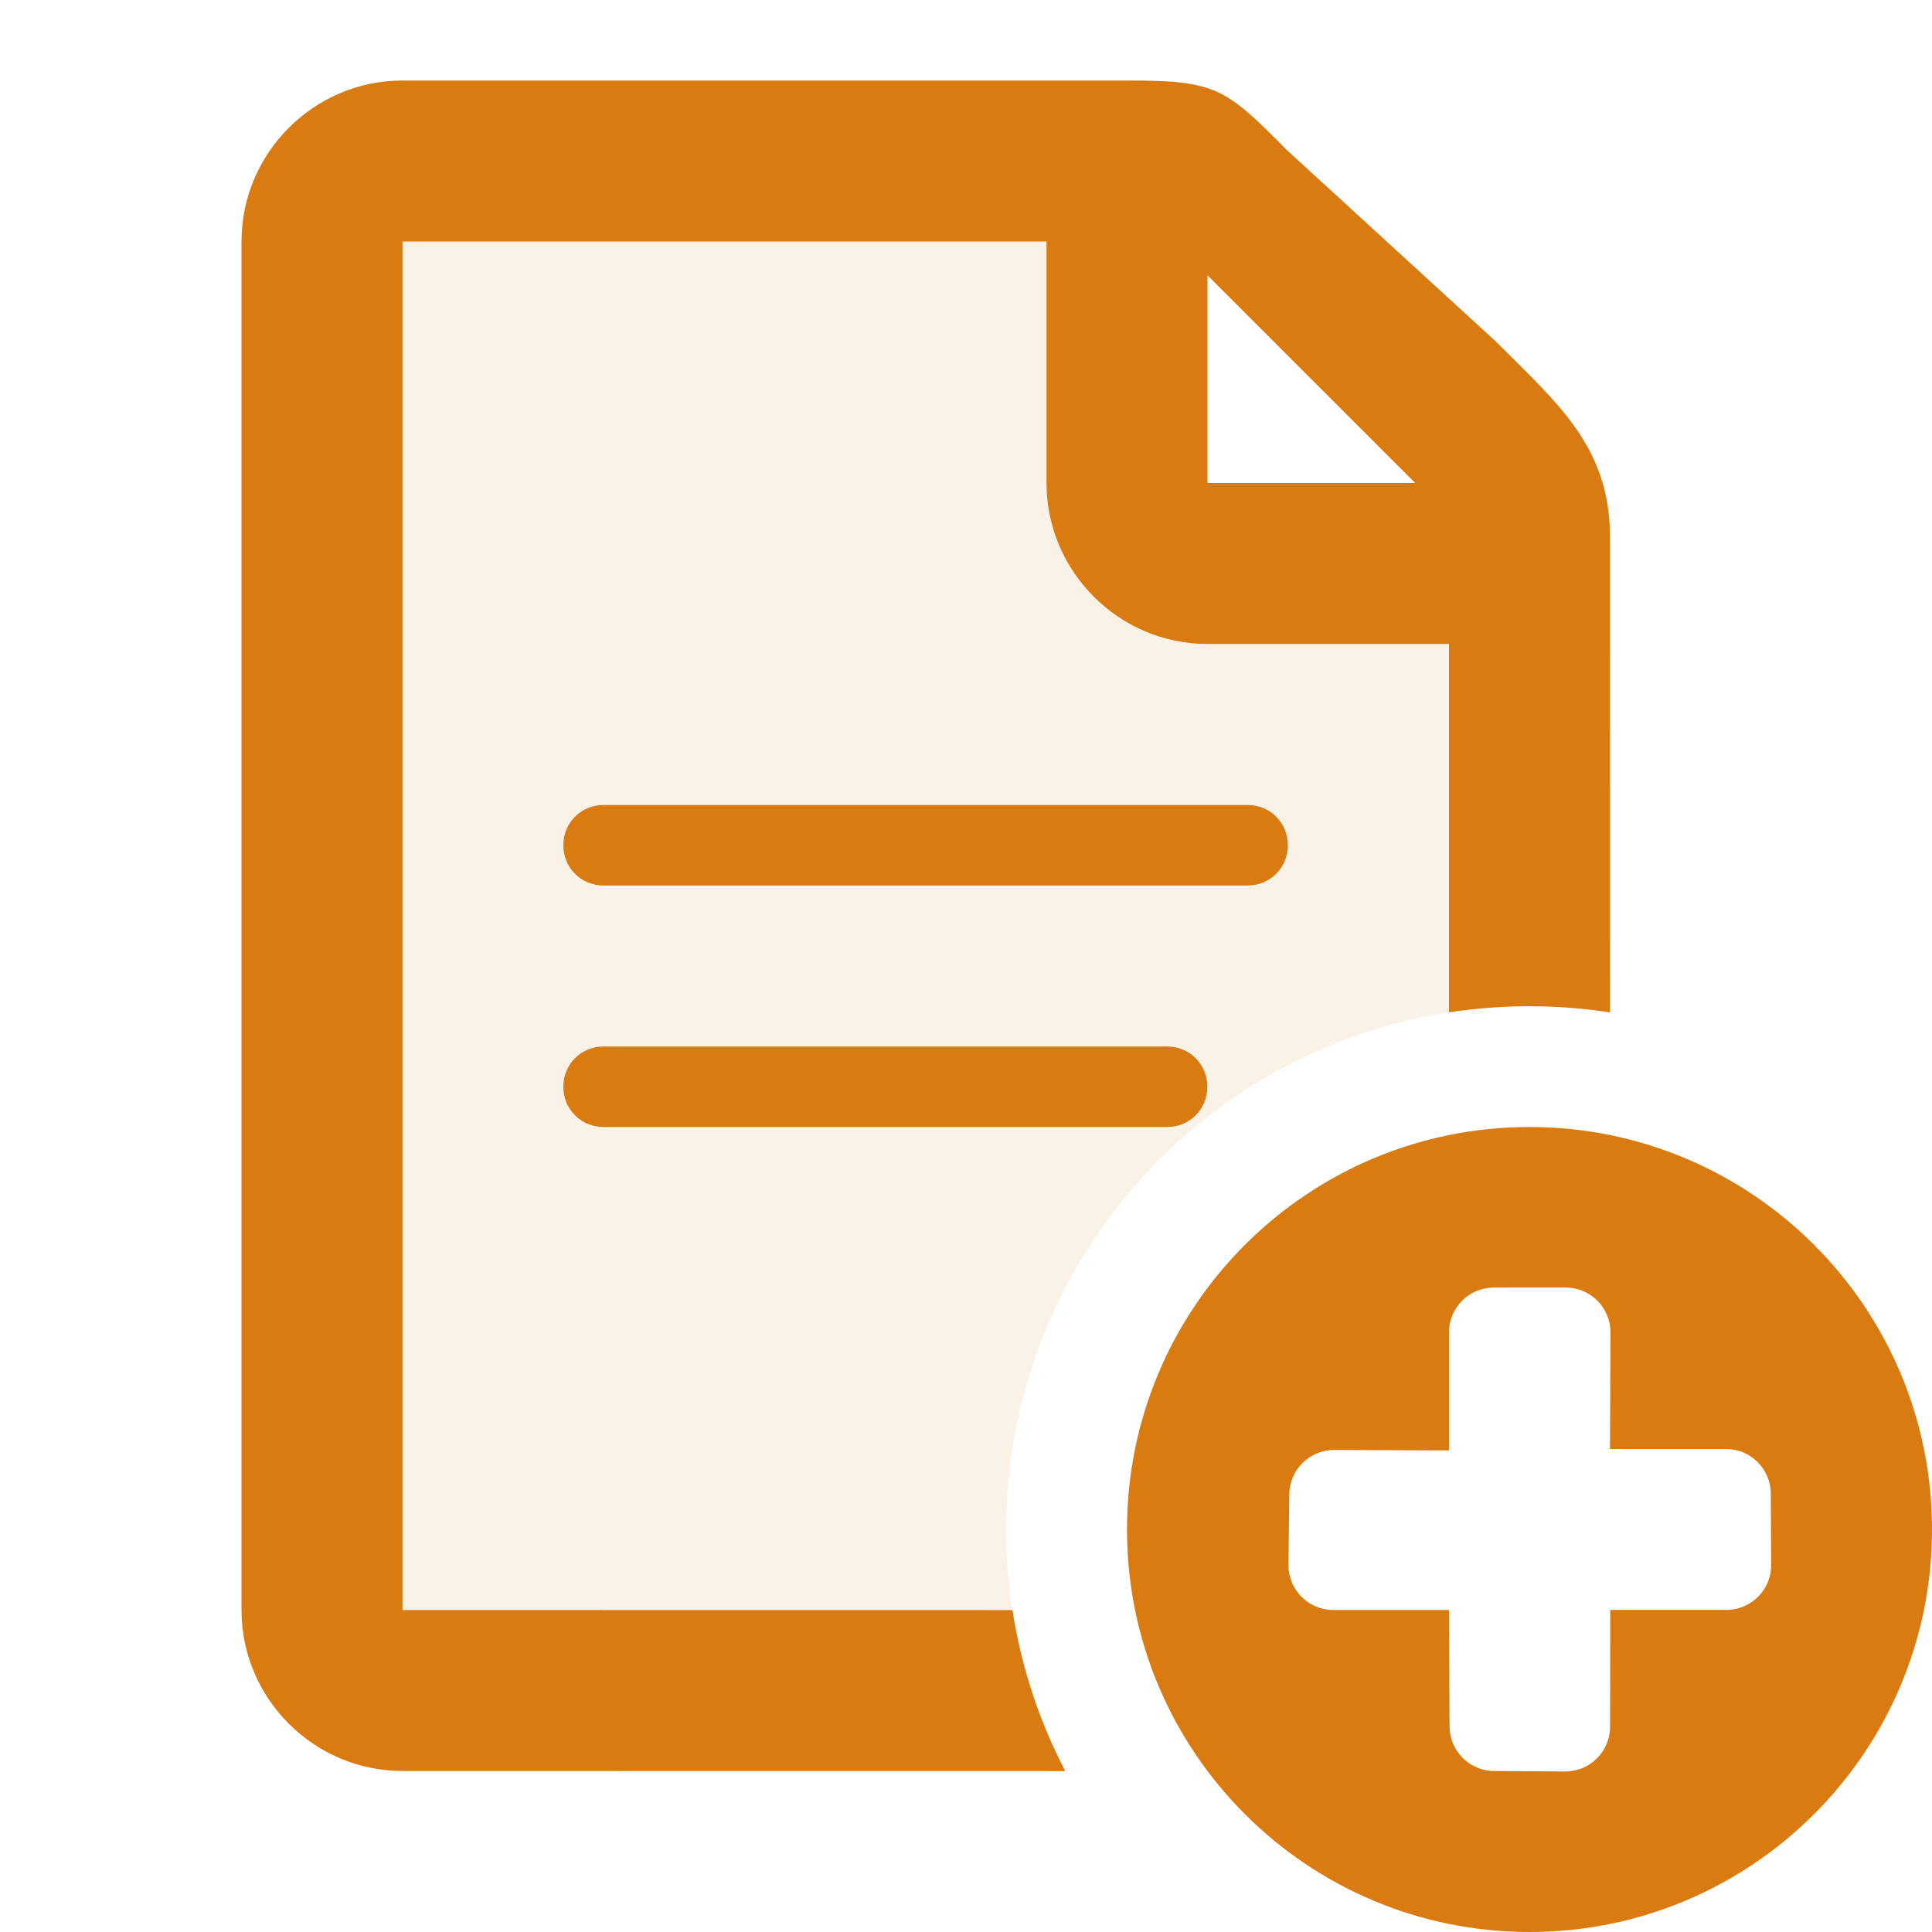 <svg xmlns="http://www.w3.org/2000/svg" width="24" height="24" viewBox="0 0 24 24">
  <g fill="#DA7B11" fill-rule="evenodd" transform="translate(3 1)">
    <path d="M11,0 C12.1,0 12.218,0.086 12.988,0.866 L12.988,0.866 L15.58,3.24 C16.36,4.02 16.99,4.55 17,5.65 L17,5.65 L17.001,11.577 C16.675,11.526 16.34,11.5 16,11.5 C15.66,11.5 15.326,11.526 15,11.576 L15,7 L12,7 C10.9,7 10,6.1 10,5 L10,5 L10,2 L2,2 L2,19 L9.577,19.001 C9.687,19.712 9.912,20.386 10.233,21.001 L2,21 C0.9,21 0,20.1 0,19 L0,19 L0,2 C0,0.9 0.9,0 2,0 L2,0 Z M12,2.42 L12,5 L14.58,5 L12,2.42 Z"/>
    <path d="M10,2 L10,5 C10,6.1 10.9,7 12,7 L15,7 L15,11.576 C11.885,12.057 9.5,14.75 9.5,18 C9.5,18.34 9.526,18.675 9.577,19.001 L2,19 L2,2 L10,2 Z" opacity=".1"/>
    <path fill-rule="nonzero" d="M16 13C18.762 13 21 15.239 21 18 21 20.761 18.762 23 16 23 13.238 23 11 20.761 11 18 11 15.239 13.238 13 16 13zM16.448 14.994L15.557 14.994C15.249 14.994 15 15.244 15 15.551L15 15.551 15 17.018 13.572 17.012C13.266 17.012 13.016 17.261 13.016 17.568L13.016 17.568 13.006 18.444C13.006 18.751 13.256 19 13.562 19L13.562 19 15 19 15.007 20.444C15.007 20.751 15.256 21 15.562 21L15.562 21 16.443 21.006C16.752 21.006 17.001 20.757 17.001 20.449L17.001 20.449 17.003 18.999 18.445 18.999C18.753 18.999 19.002 18.75 19.002 18.443L19.002 18.443 18.997 17.556C18.997 17.249 18.748 17 18.441 17L18.441 17 17 17 17.006 15.551C17.006 15.243 16.756 14.994 16.448 14.994L16.448 14.994zM3.998 9.5C3.998 9.22 4.218 9 4.498 9L12.498 9C12.778 9 12.998 9.22 12.998 9.5 12.998 9.78 12.778 10 12.498 10L4.498 10C4.218 10 3.998 9.78 3.998 9.5zM3.998 12.5C3.998 12.22 4.218 12 4.498 12L11.498 12C11.778 12 11.998 12.22 11.998 12.5 11.998 12.78 11.778 13 11.498 13L4.498 13C4.218 13 3.998 12.78 3.998 12.5z"/>
  </g>
</svg>
